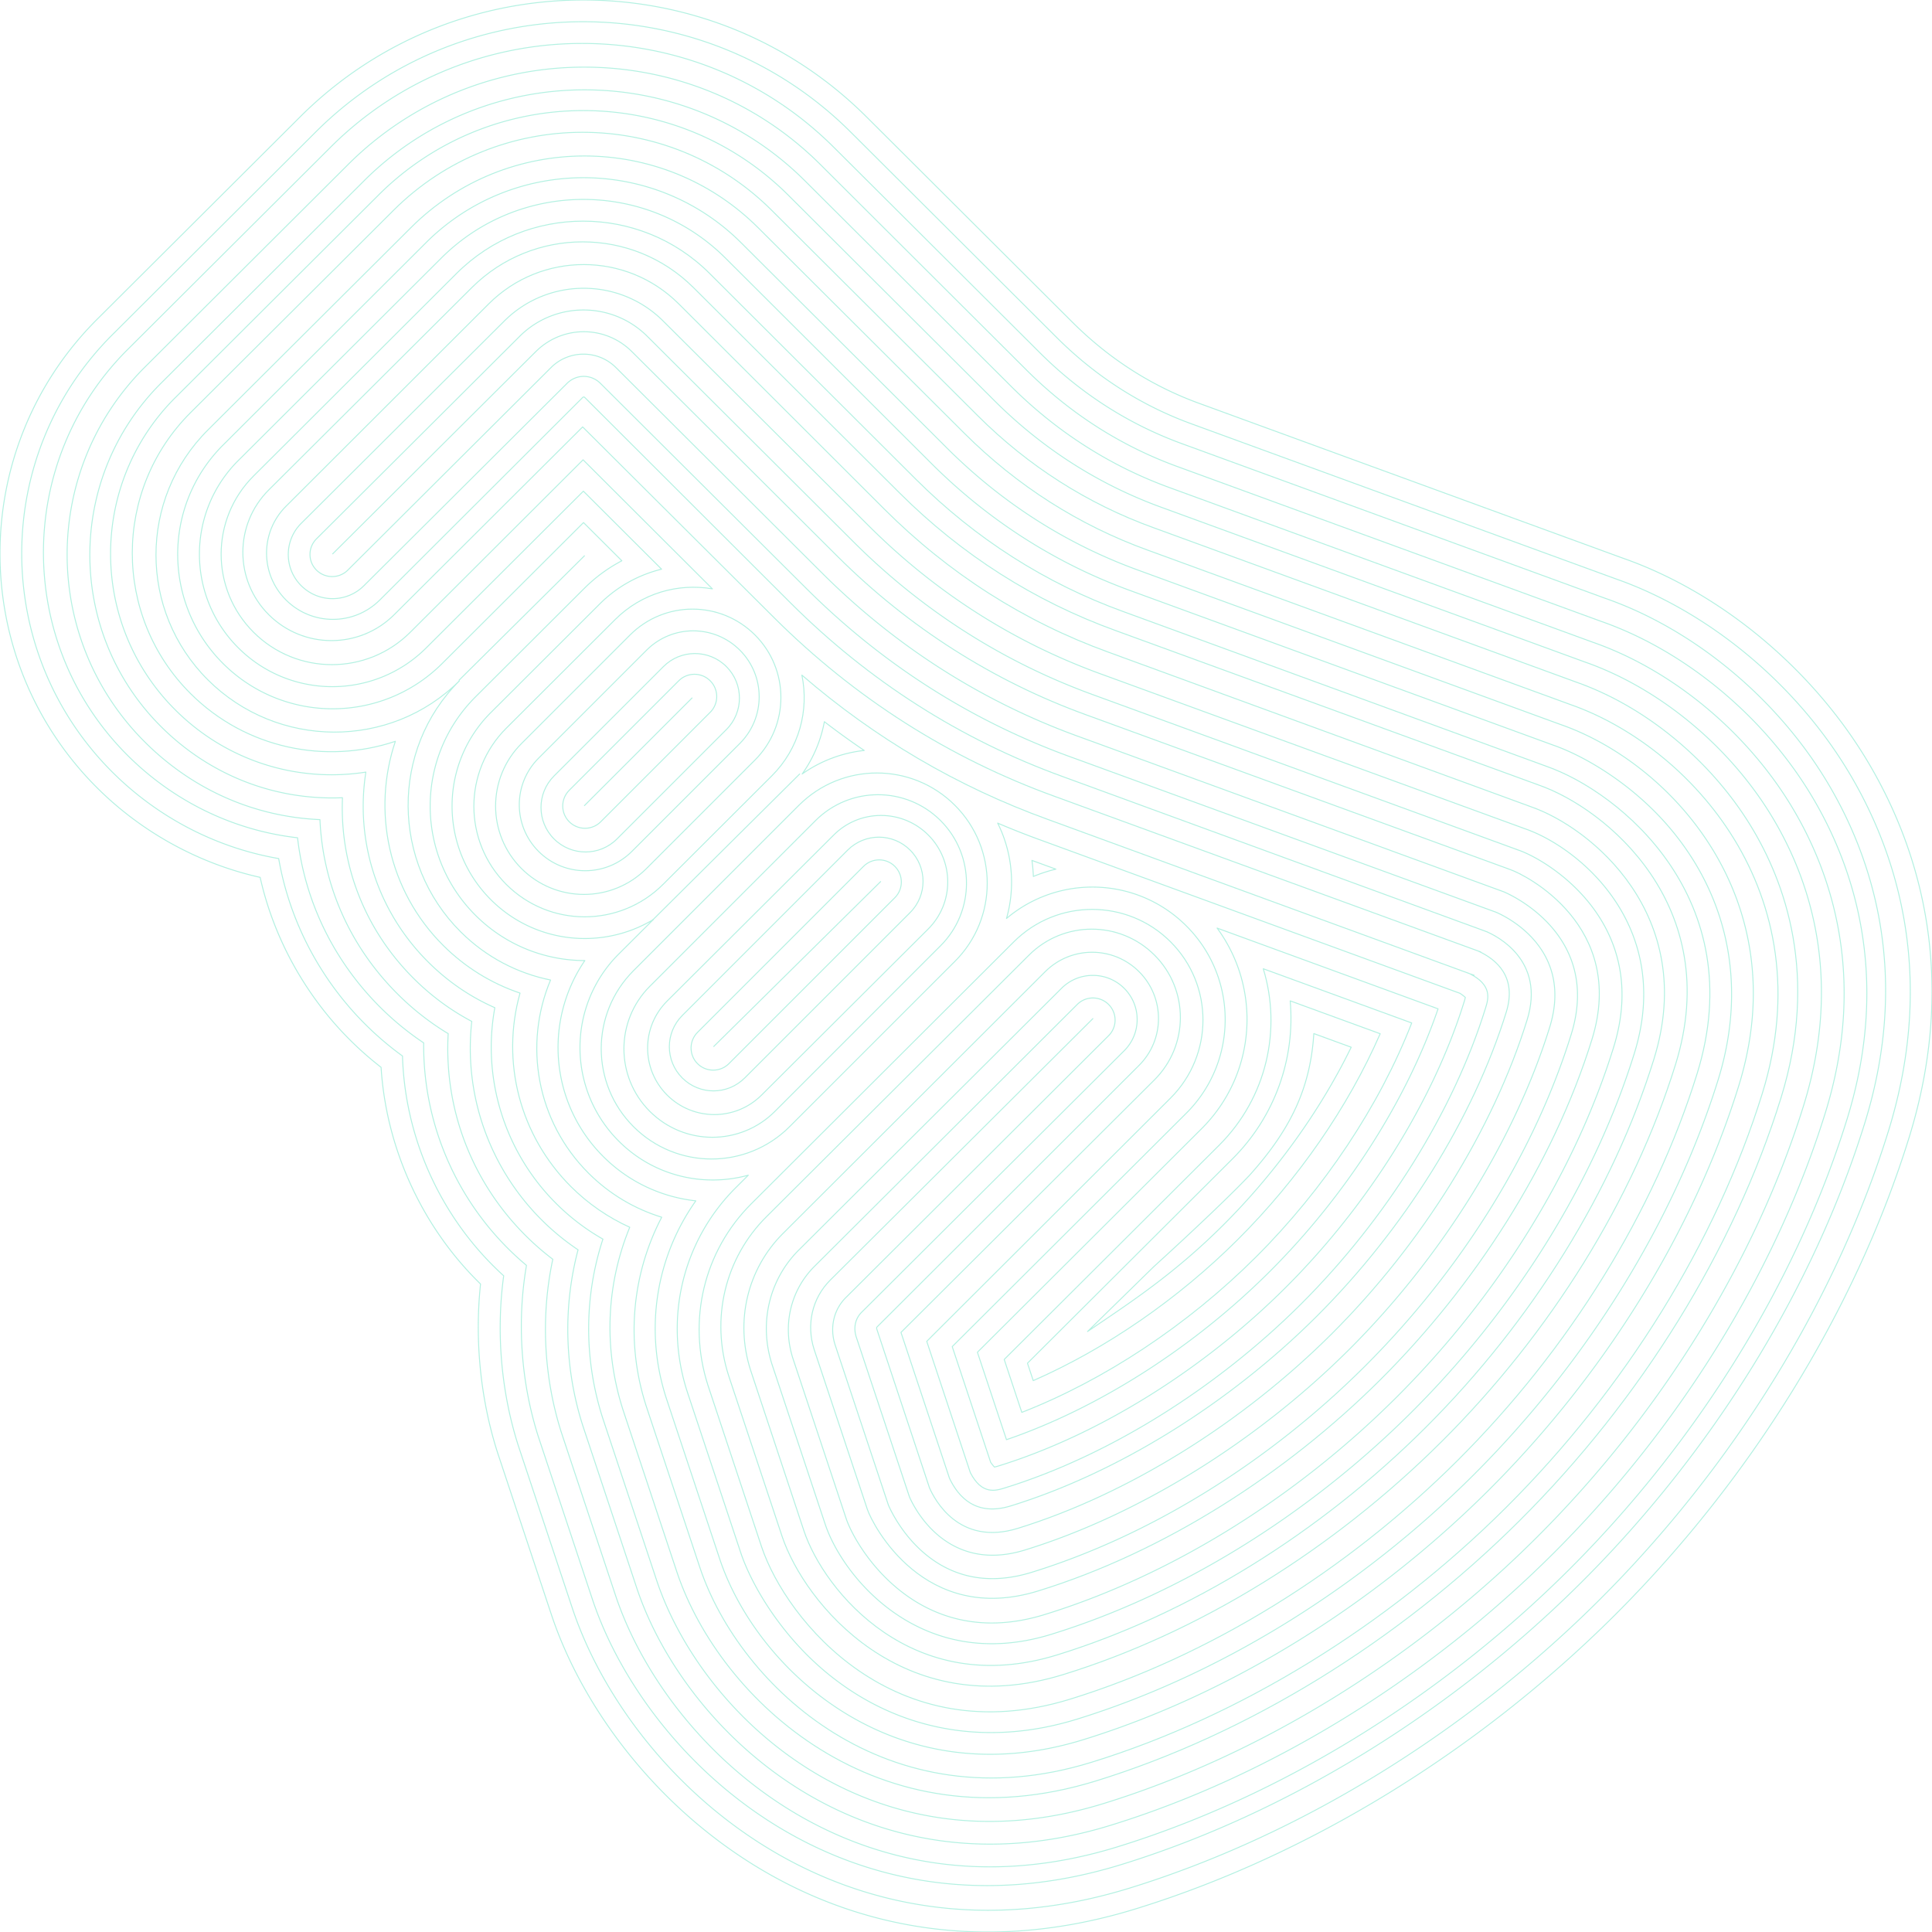 <svg xmlns="http://www.w3.org/2000/svg" width="2000" height="2000"><g fill="none" fill-rule="evenodd" stroke="#00CF9C" stroke-linecap="round" stroke-linejoin="round" opacity=".3"><path d="M735.2 737.372L621.893 850.678c-9.01 9.01-23.615 9.01-32.616 0-9.002-9.01-9.002-23.607 0-32.608l113.308-113.306c9.01-9.01 23.607-9.01 32.617 0 9.001 9.001 9.001 23.607 0 32.608zm191.141 191.916l-171.81 171.822c-8.952 8.944-23.477 8.944-32.436 0-8.952-8.96-8.952-23.485 0-32.444l171.818-171.814c8.952-8.952 23.469-8.952 32.428 0 8.96 8.96 8.96 23.477 0 32.436z"/><path d="M1445.213 1446.862c-.023.03-.046.046-.076.076-105.226 104.852-234.401 184.567-363.738 224.45-129.382 39.907-194.93-68.11-205.402-99.217l-55.237-166.108c-10.93-34.142-2.34-70.48 22.329-95.07l272.075-271.188c8.957-8.936 23.491-8.936 32.449 0 8.965 8.936 8.965 23.422 0 32.35l-272.067 271.189c-12.484 12.435-16.745 31.047-11.138 48.576l55.13 165.772c.313.968 41.933 102.809 148.299 70 122.33-37.733 244.804-113.414 344.859-213.105a.294.294 0 0 1 .068-.068c99.955-99.637 175.853-221.668 213.725-343.66 32.916-106.026-69.25-147.503-70.306-147.854L1117.007 762.6c-100.054-36.208-189.507-93.148-265.802-169.195L637.55 380.445c-18.489-18.429-48.581-18.429-67.07 0L360.074 590.172c-8.965 8.928-23.5 8.928-32.457 0-8.957-8.936-8.957-23.422 0-32.358l210.405-209.712c36.389-36.27 95.595-36.27 131.984 0l213.656 212.952c71.506 71.29 155.313 124.638 249.065 158.567l438.656 160.23c30.62 10.231 138.99 75.566 98.953 204.527-40.037 128.96-119.99 257.693-225.123 362.484z"/><path d="M751.958 755.226L638.724 868.457c-17.999 18.007-47.183 18.007-65.19 0-17.991-17.998-17.991-47.174 0-65.18l113.242-113.232c17.999-17.999 47.183-17.999 65.182 0 18 17.999 18 47.182 0 65.18zm190.193 189.437l-171.224 171.235c-17.85 17.842-46.792 17.842-64.642 0-17.85-17.85-17.85-46.801 0-64.651L877.509 880.02c17.85-17.85 46.792-17.85 64.642 0 17.858 17.843 17.858 46.793 0 64.643z"/><path d="M1461.155 1461.944a.686.686 0 0 1-.069.076c-107.749 107.302-240.205 188.925-372.945 229.848-133.824 41.242-215.3-58.764-233.8-113.66l-55.216-165.974c-13.622-42.522-2.882-87.663 27.865-118.29l271.892-270.846c17.911-17.842 46.952-17.842 64.871 0 17.904 17.842 17.904 46.778 0 64.612l-271.9 270.847c-6.475 6.45-8.53 15.953-5.496 25.418l55.01 165.327c.115.22 32.657 82.08 119.652 55.261 117.045-36.072 239.22-111.58 335.211-207.17l.07-.061c95.892-95.521 171.657-217.192 207.892-333.83 26.924-86.664-55.263-119.08-56.096-119.408-.397-.122-.344-.115-.749-.252l-438.298-159.996c-103.101-37.29-195.31-95.94-273.948-174.282L621.58 396.88c-9.7-9.663-24.897-9.67-34.598 0l-210.27 209.455c-17.911 17.834-46.953 17.834-64.864 0-17.91-17.841-17.91-46.778 0-64.62L522.12 332.26c45.301-45.126 119.017-45.126 164.326 0l213.52 212.692c69.075 68.815 150.007 120.307 240.526 153.051l437.908 159.844c55.24 18.855 154.671 99.892 113.43 232.673-41.098 132.286-123.016 264.191-230.674 371.424z"/><path d="M765.9 769.58L654.094 881.384c-26.663 26.661-69.883 26.661-96.546 0-26.654-26.662-26.654-69.889 0-96.543l111.807-111.81c26.662-26.654 69.883-26.654 96.545 0 26.662 26.661 26.662 69.88 0 96.55zm194.958 192.11L788.34 1133.643c-26.972 26.884-70.716 26.884-97.696 0-26.972-26.892-26.972-70.485 0-97.377l172.511-171.955c26.98-26.884 70.717-26.884 97.704 0 26.98 26.892 26.98 70.485 0 97.377z"/><path d="M1538.98 964.488c.359.13.672.22.94.312-.314-.106-.62-.206-.94-.312zm-62.84 512.928l-.085.084c-110.185 109.968-245.79 193.68-381.839 235.704-149.78 46.277-241.157-66.465-261.943-128.327l-55.177-166.183c-.076-.251-.16-.495-.229-.731-16.069-50.263-3.183-104.298 33.604-141.025l271.516-271.067c26.825-26.796 70.33-26.796 97.155 0 26.832 26.782 26.832 70.215 0 96.997l-271.51 271.074c-.114.183-.266.937.085 2.15l54.459 164.063c5.046 11.691 30.298 60.879 91.421 42 113.43-35.05 232.012-108.557 325.312-201.674.015-.023.045-.046.06-.069 93.216-93.056 166.813-211.391 201.92-324.697 19.039-61.397-30.94-86.548-42.26-91.364-.16-.054-.328-.115-.489-.168l-437.687-160.131C994.39 765.595 899.488 705.105 818.57 624.319L605.353 411.456c-.695-.701-1.466-.701-2.16 0L393.218 621.08c-26.833 26.789-70.33 26.789-97.162 0-26.833-26.782-26.833-70.208 0-96.997L506.03 314.452c54.17-54.08 142.316-54.088 196.485 0l213.21 212.863c66.596 66.488 144.598 116.24 231.82 147.853l437.146 159.933c62.169 21.439 173.56 112.475 127.475 261.167-42.115 135.88-125.948 271.242-236.027 381.148z"/><path d="M781.583 786.732L669.208 899.107c-35.725 35.733-93.651 35.733-129.384 0-35.725-35.725-35.725-93.65 0-129.376L652.2 657.348c35.726-35.718 93.651-35.725 129.384 0 35.733 35.733 35.726 93.651 0 129.384zm192.11 192.269l-171.5 171.494c-35.757 35.756-93.733 35.756-129.49 0-35.755-35.764-35.755-93.74 0-129.496l171.495-171.494c35.756-35.756 93.732-35.756 129.496 0 35.756 35.756 35.756 93.732 0 129.496z"/><path d="M1530.597 984.634c.895.343 1.66.579 2.233.777-.75-.259-1.491-.518-2.233-.777zm-38.13 507.593c-.031.03-.054.045-.085.068-112.926 112.495-252.08 198.162-391.815 241.244-166.163 51.231-267.698-74.082-290.846-142.81l-55.27-166.164-.321-.982c-18.699-58.4-3.647-121.262 39.293-164.046l271.895-270.92c35.822-35.685 93.913-35.685 129.728 0 35.83 35.701 35.83 93.582 0 129.268l-262.362 261.42 50.21 150.976c9.15 19.492 27.497 39.707 63.442 28.632 110.143-33.964 225.447-105.365 316.333-195.892l.061-.061c90.795-90.467 162.417-205.307 196.52-315.113 11.206-36.081-9.488-54.385-29.188-63.419l-437.92-159.894C982.81 784.979 884.953 722.726 801.527 639.61L603.142 441.943l-195.136 194.43c-35.822 35.7-93.906 35.7-129.728 0-35.83-35.686-35.83-93.56 0-129.26L488.55 297.602c63.182-62.954 166.002-62.962 229.192 0l213.52 212.748c64.307 64.074 139.575 112 223.75 142.452l437.675 159.804c69.275 24 192.88 124.91 141.83 289.283-43.253 139.291-129.224 277.912-242.05 390.338zm-887.46-658.298l111.396-111.395"/><path d="M988.522 995.195L817.367 1166.34c-44.601 44.608-116.928 44.608-161.53 0-44.608-44.608-44.608-116.927 0-161.535L826.986 833.66c44.608-44.608 116.936-44.608 161.537 0 44.6 44.608 44.6 116.935 0 161.535zm-249.636 88.096l172.713-170.67"/><path d="M1522.082 1008.188l.932.343c.986.366 1.98.717 2.982 1.045-.925-.305-2.278-.724-3.914-1.388zm78.823-214.894L1163.29 633.283c-80.987-29.345-153.443-75.547-215.349-137.326L734.41 282.902c-72.126-71.977-189.494-71.97-261.629 0L262.508 492.716c-44.782 44.684-44.782 117.126 0 161.818 44.783 44.677 117.384 44.677 162.166 0l178.922-178.539 133.88 133.588c-35.47-6.102-73.266 4.424-100.656 31.755L524.138 753.774c-44.782 44.684-44.782 117.134 0 161.811 44.782 44.684 117.383 44.684 162.165 0l112.682-112.436c28.384-28.322 38.72-67.79 31.113-104.281 75.53 65.272 160.973 115.471 254.604 149.393l436.608 159.652c23.858 11.976 19.425 26.24 16.489 35.737-33.04 106.517-102.583 218.09-190.825 306.14l-.061.06c-88.341 88.118-200.205 157.548-306.901 190.5-9.426 2.907-23.545 7.27-35.479-15.79l-45.172-136.013 252.357-251.806c44.79-44.692 44.79-117.134 0-161.818-44.775-44.685-117.383-44.685-162.166 0l-271.896 271.302c-49.025 48.926-66.24 120.743-44.92 187.418.13.412.26.816.398 1.22l55.301 166.503c25.464 75.723 137.038 213.887 319.37 157.593 143.237-44.227 285.732-132.047 401.258-247.267.023-.03.053-.06.076-.084 115.419-115.174 203.408-257.328 247.747-400.313 55.936-180.386-79.695-291.357-155.98-318.001z"/><path d="M1515.857 1036.491c-31.958 102.987-99.405 211.027-185.063 296.448l-.06.061c-85.75 85.49-194.141 152.789-297.36 184.644a46.913 46.913 0 0 1-3.935 1.044 38.996 38.996 0 0 1-3.913-4.954l-39.783-119.714 242.276-241.602c53.715-53.574 53.715-140.428 0-193.994-51.009-50.869-132.05-53.338-186.101-7.606 9.315-32.609 6.236-67.931-9.14-98.734a848.28 848.28 0 0 0 44.162 17.428l434.355 158.733c1.887 1.182 4.034 2.835 5.609 4.306a45.925 45.925 0 0 1-1.047 3.94zM894.645 776.874c-22.689 2.477-44.812 10.631-64.23 24.341 11.723-16.522 19.433-34.98 22.971-54.108a830.714 830.714 0 0 0 41.259 29.767zm714.236-5.151l-437.663-159.938c-77.779-28.174-147.396-72.542-206.895-131.877L750.879 267.052c-81.042-80.818-212.91-80.818-293.959 0L246.724 476.67c-53.714 53.567-53.714 140.428 0 193.995 53.722 53.566 140.816 53.566 194.53 0l162.65-162.201 80.95 80.742c-23.423 5.8-45.638 17.688-63.955 35.947l-112.64 112.33c-53.715 53.567-53.715 140.42 0 193.995 45.568 45.442 115.093 52.18 167.951 20.523l-35.526 35.436c-53.722 53.567-53.722 140.42 0 193.995 36.29 36.19 87.789 47.828 133.96 35.124l-12.952 12.917c-55.105 54.953-74.47 135.558-50.535 210.364.152.487.313.975.473 1.455l55.312 166.423c10.89 32.38 40.716 84.3 88.905 124.013 72.788 60.013 164.72 77.053 258.86 48.003 146.67-45.26 292.46-135.002 410.534-252.713l.076-.083c117.975-117.642 207.942-263.009 253.358-409.335 29.123-93.888 12.035-185.558-48.136-258.146-38.744-46.746-89.058-76.17-121.658-87.73z"/><path d="M1314.249 1316.462c-.015.015-.046.038-.061.053-78.855 78.63-177.283 141.326-272.29 173.839l-30.08-90.503 232.121-231.493c56.74-56.588 62.078-145.027 16.006-207.609l228.73 83.595c-32.539 95.004-95.472 193.375-174.426 272.118zm-245.363-425.537l24.124 8.82c-7.912 1.888-15.678 4.455-23.284 7.554a157.626 157.626 0 0 0-1.481-16.618c.213.076.427.16.641.244zm546.702-140.876l-436.789-159.627c-74.556-27.007-141.3-69.559-198.375-126.482L767.127 251.22c-89.913-89.687-236.23-89.687-326.15 0L230.926 460.71c-62.628 62.46-62.628 163.725 0 226.185 62.627 62.46 164.163 62.46 226.79 0l146.332-145.94 39.68 39.566c-13.99 7.326-27.125 16.847-38.886 28.575L492.28 721.36c-62.627 62.46-62.627 163.732 0 226.192 31.25 31.165 72.189 46.77 113.151 46.831-42.52 62.255-36.19 147.746 19.176 202.963 26.804 26.733 60.741 41.927 95.694 45.781-41.276 58.31-53.35 133.07-30.89 203.268.175.563.366 1.134.55 1.698l55.296 166.398c38.29 113.793 180.261 246.885 376.017 186.474 150.066-46.314 299.109-138.02 419.683-258.226l.084-.091c120.474-120.145 212.41-268.775 258.856-418.493 60.115-193.732-70.806-334.63-184.308-374.105z"/><path d="M1671.449 1672.16c-141.401 140.95-317.416 248.857-495.625 303.839-314.021 96.914-542.577-118.952-604.559-303.176l-56.317-169.43c-17.582-54.943-23.675-116.26-17.49-174.184a313.151 313.151 0 0 1-2.776-2.737c-58.847-58.68-94.998-138.892-100.189-221.59a347.65 347.65 0 0 1-32.275-28.418c-46.21-46.071-78.838-105.315-92.919-168.224-63.09-14.049-122.496-46.575-168.707-92.654-134.123-133.74-134.123-351.359 0-485.106l210.27-209.668c161.544-161.083 424.409-161.083 585.96 0l213.52 212.908c37.992 37.892 82.223 66.157 131.477 83.994l437.61 159.9c99.349 34.615 193.376 111.695 251.184 206.064 50.859 82.988 100.051 218.747 45.569 394.244-55.148 177.752-163.34 353.249-304.65 494.154l-.083.084z"/><path d="M1655.578 1656.321c-138.875 138.434-311.625 244.375-486.424 298.298-299.403 92.396-517.254-113.215-576.313-288.735l-56.314-169.419c-17.835-55.73-23.074-117.562-15.113-175.771a323.662 323.662 0 0 1-10.715-10.204c-57.812-57.637-91.694-136.253-94.042-217.317a323.607 323.607 0 0 1-38.485-32.8c-47.083-46.945-78.524-107.32-89.675-171.584-64.452-11.119-125.002-42.47-172.084-89.407-125.24-124.883-125.24-328.085 0-452.96l210.378-209.76c152.673-152.238 401.109-152.238 553.79 0l213.62 212.993c40.406 40.296 87.488 70.357 139.924 89.361l437.767 159.948c94.753 33.02 184.459 106.55 239.625 196.597 48.413 78.99 95.22 208.312 43.25 375.725-54.095 174.345-160.32 346.57-299.105 484.951l-.084.084z"/><path d="M1637.152 1637.924c-136.14 135.692-305.354 239.492-476.454 292.286-284.33 87.735-491.146-107.326-547.183-273.845l-56.229-169.147c-18.099-56.565-22.331-118.904-12.285-177.305a297.107 297.107 0 0 1-19.061-17.428c-56.748-56.572-88.155-133.513-87.338-212.884a299.613 299.613 0 0 1-45.044-36.936c-48.07-47.927-78.01-109.588-85.542-175.408-66.008-7.51-127.844-37.355-175.921-85.282-116.17-115.834-116.17-304.299 0-420.125l210.14-209.518c143.573-143.157 377.19-143.15 520.764 0l213.387 212.755c42.76 42.633 92.609 74.45 148.158 94.567l437.224 159.74c90.02 31.375 175.256 101.27 227.68 186.834 45.908 74.9 90.249 197.567 40.873 356.628-52.959 170.655-157.043 339.345-293.085 474.984l-.084.084z"/><path d="M1624.17 1624.988c-133.68 133.25-299.712 235.138-467.503 286.894-269.864 83.27-466.08-101.645-519.217-259.544l-56.249-169.223c-18.469-57.719-21.513-120.783-8.94-179.523a276.164 276.164 0 0 1-28.006-24.384c-55.897-55.73-84.698-131.244-80.293-209.191-18.874-11.392-36.388-25.093-52.226-40.876-49.435-49.294-77.548-112.732-80.53-180.668-68.141-2.966-131.762-30.994-181.205-80.288-107.343-107.02-107.343-281.16 0-388.18l210.365-209.733c134.776-134.37 354.073-134.37 488.856 0l213.608 212.965c45.19 45.054 97.914 78.702 156.701 99.99l437.617 159.883c85.47 29.782 166.429 96.17 216.238 177.457 43.485 70.955 85.463 187.247 38.575 338.293-51.928 167.331-154.109 332.856-287.706 466.044l-.084.084z"/><path d="M1607.62 1608.466c-131.027 130.587-293.604 230.382-457.794 281.038-254.945 78.658-440.245-95.803-490.392-244.821l-56.184-169.029c-18.879-59.007-20.469-122.837-4.838-181.852a252.412 252.412 0 0 1-37.635-30.89c-54.45-54.283-80.842-130.03-72.396-205.557-21.99-11.628-42.137-26.502-60.045-44.355-50.635-50.473-76.737-117.45-73.81-187.2-69.965 2.925-137.133-23.096-187.768-73.577-98.345-98.035-98.345-257.562 0-355.604L376.99 187.03c125.76-125.375 330.382-125.375 456.142 0l213.48 212.826c47.549 47.402 103.06 82.811 164.993 105.243l437.28 159.748c80.803 28.155 157.341 90.941 204.446 167.809 40.99 66.886 80.543 176.594 36.213 319.396-50.82 163.732-150.906 325.796-281.84 456.33l-.085.083z"/><path d="M1125.811 1378.37c44.468-30.082 89.655-59.531 140.517-110.234 54.05-53.874 100.46-118.497 132.44-184.042l-38.686-14.141c-3.533 55.055-22.812 98.15-66.783 146.924-32.263 33.962-98.824 94.293-98.824 94.293l-68.664 67.2zm464.917 213.24c-128.51 128.063-287.824 225.9-448.59 275.49-240.32 74.145-414.912-90.069-462.118-230.346l-56.191-169.032c-19.44-60.727-19.187-125.57.32-184.987a228.598 228.598 0 0 1-48.375-36.836c-53.545-53.386-76.969-129.482-63.517-202.742-25.672-11.32-48.812-27.17-68.993-47.295-52.559-52.395-75.745-125.053-64.52-196.583-71.745 11.191-144.63-11.908-197.196-64.31-89.45-89.178-89.45-234.265 0-323.435L391.89 201.847c116.887-116.515 307.057-116.515 423.944 0l213.592 212.927c49.975 49.818 108.33 87.028 173.469 110.614l437.448 159.8c76.204 26.568 148.416 85.801 192.876 158.345 38.542 62.9 75.7 166.15 33.893 300.87-49.76 160.31-147.881 319.104-276.3 447.122l-.084.084z"/><path d="M1069.61 1429.22c75.33-33.048 149.766-84.287 211.768-146.077 62.591-62.392 114.3-137.285 147.375-213.016l-93.16-34.03c5.32 59.94-15.927 119.886-59.687 163.491l-212.28 211.622 5.983 18.01zm503.545 144.85c-125.846 125.408-281.712 221.159-438.876 269.633-225.411 69.53-389.095-84.24-433.313-215.637l-56.125-168.839c-20.107-62.803-17.486-128.928 7.069-188.768-22.484-10.185-43.126-24.4-60.65-41.869-53.305-53.135-72.839-129.552-52.923-200.537-29.828-10.071-56.966-26.854-79.503-49.32-57.241-57.059-73.749-139.585-49.546-211.332-71.975 24.134-154.764 7.671-212.006-49.38-80.45-80.203-80.45-210.693 0-290.896l210.21-209.534c107.872-107.529 283.378-107.529 391.25 0l213.45 212.772c52.343 52.169 113.497 91.15 181.766 115.863l437.103 159.667c71.517 24.934 139.327 80.568 181.07 148.681 36.056 58.835 70.798 155.523 31.532 281.998-48.643 156.726-144.685 312.074-270.432 437.413l-.076.084z"/><path d="M1299.918 1301.493c-.015.016-.038.046-.06.061-70.507 70.258-156.932 127.352-242.096 160.53l-18.213-54.77 222.406-221.694c49.624-49.465 64.886-120.226 45.778-182.785l153.659 56.134c-33.147 85.219-90.646 171.924-161.474 242.524zM475.57 704.786c-71.66 71.439-70.33 188.433 1.338 259.872 26.433 26.348 58.937 42.94 93.024 49.861-27.94 66.454-14.81 146.01 39.47 200.117 21.883 21.813 47.926 36.927 75.583 45.418-30.753 58.931-37.459 128.61-16.34 194.59l.642 1.944 55.397 166.597c41.282 122.68 194.245 266.19 405.006 201.183 153.766-47.422 306.347-141.215 429.665-264.093.023-.03.054-.054.07-.084 123.226-122.817 217.29-274.894 264.888-428.213 64.672-208.325-76.332-359.99-198.695-402.657l-437.273-159.73c-71.47-25.868-135.484-66.66-190.239-121.239L784.546 235.47c-98.98-98.663-260.033-98.663-359.006 0L215.223 445.113c-71.668 71.439-71.668 187.26 0 258.69 71.66 71.439 188.686 72.422 260.347.983z"/><path d="M1131.333 1054.456l-271.856 270.702c-18.918 18.845-24.857 46.282-16.755 71.59l55.156 165.722c5.366 15.915 58.786 120.84 176.733 84.505 130.673-40.262 256.814-121.632 354.024-218.406 97.202-96.775 178.896-222.395 219.33-352.513 36.49-117.446-68.883-170.64-84.866-175.975l-438.247-159.923c-96.744-34.98-184.308-90.952-257.273-163.607L654.096 363.967c-27.562-27.446-71.887-27.446-99.45 0L344.406 573.324m331.119 379.154l152.274-151.252m-352.58-97.087l129.79-128.769"/></g></svg>